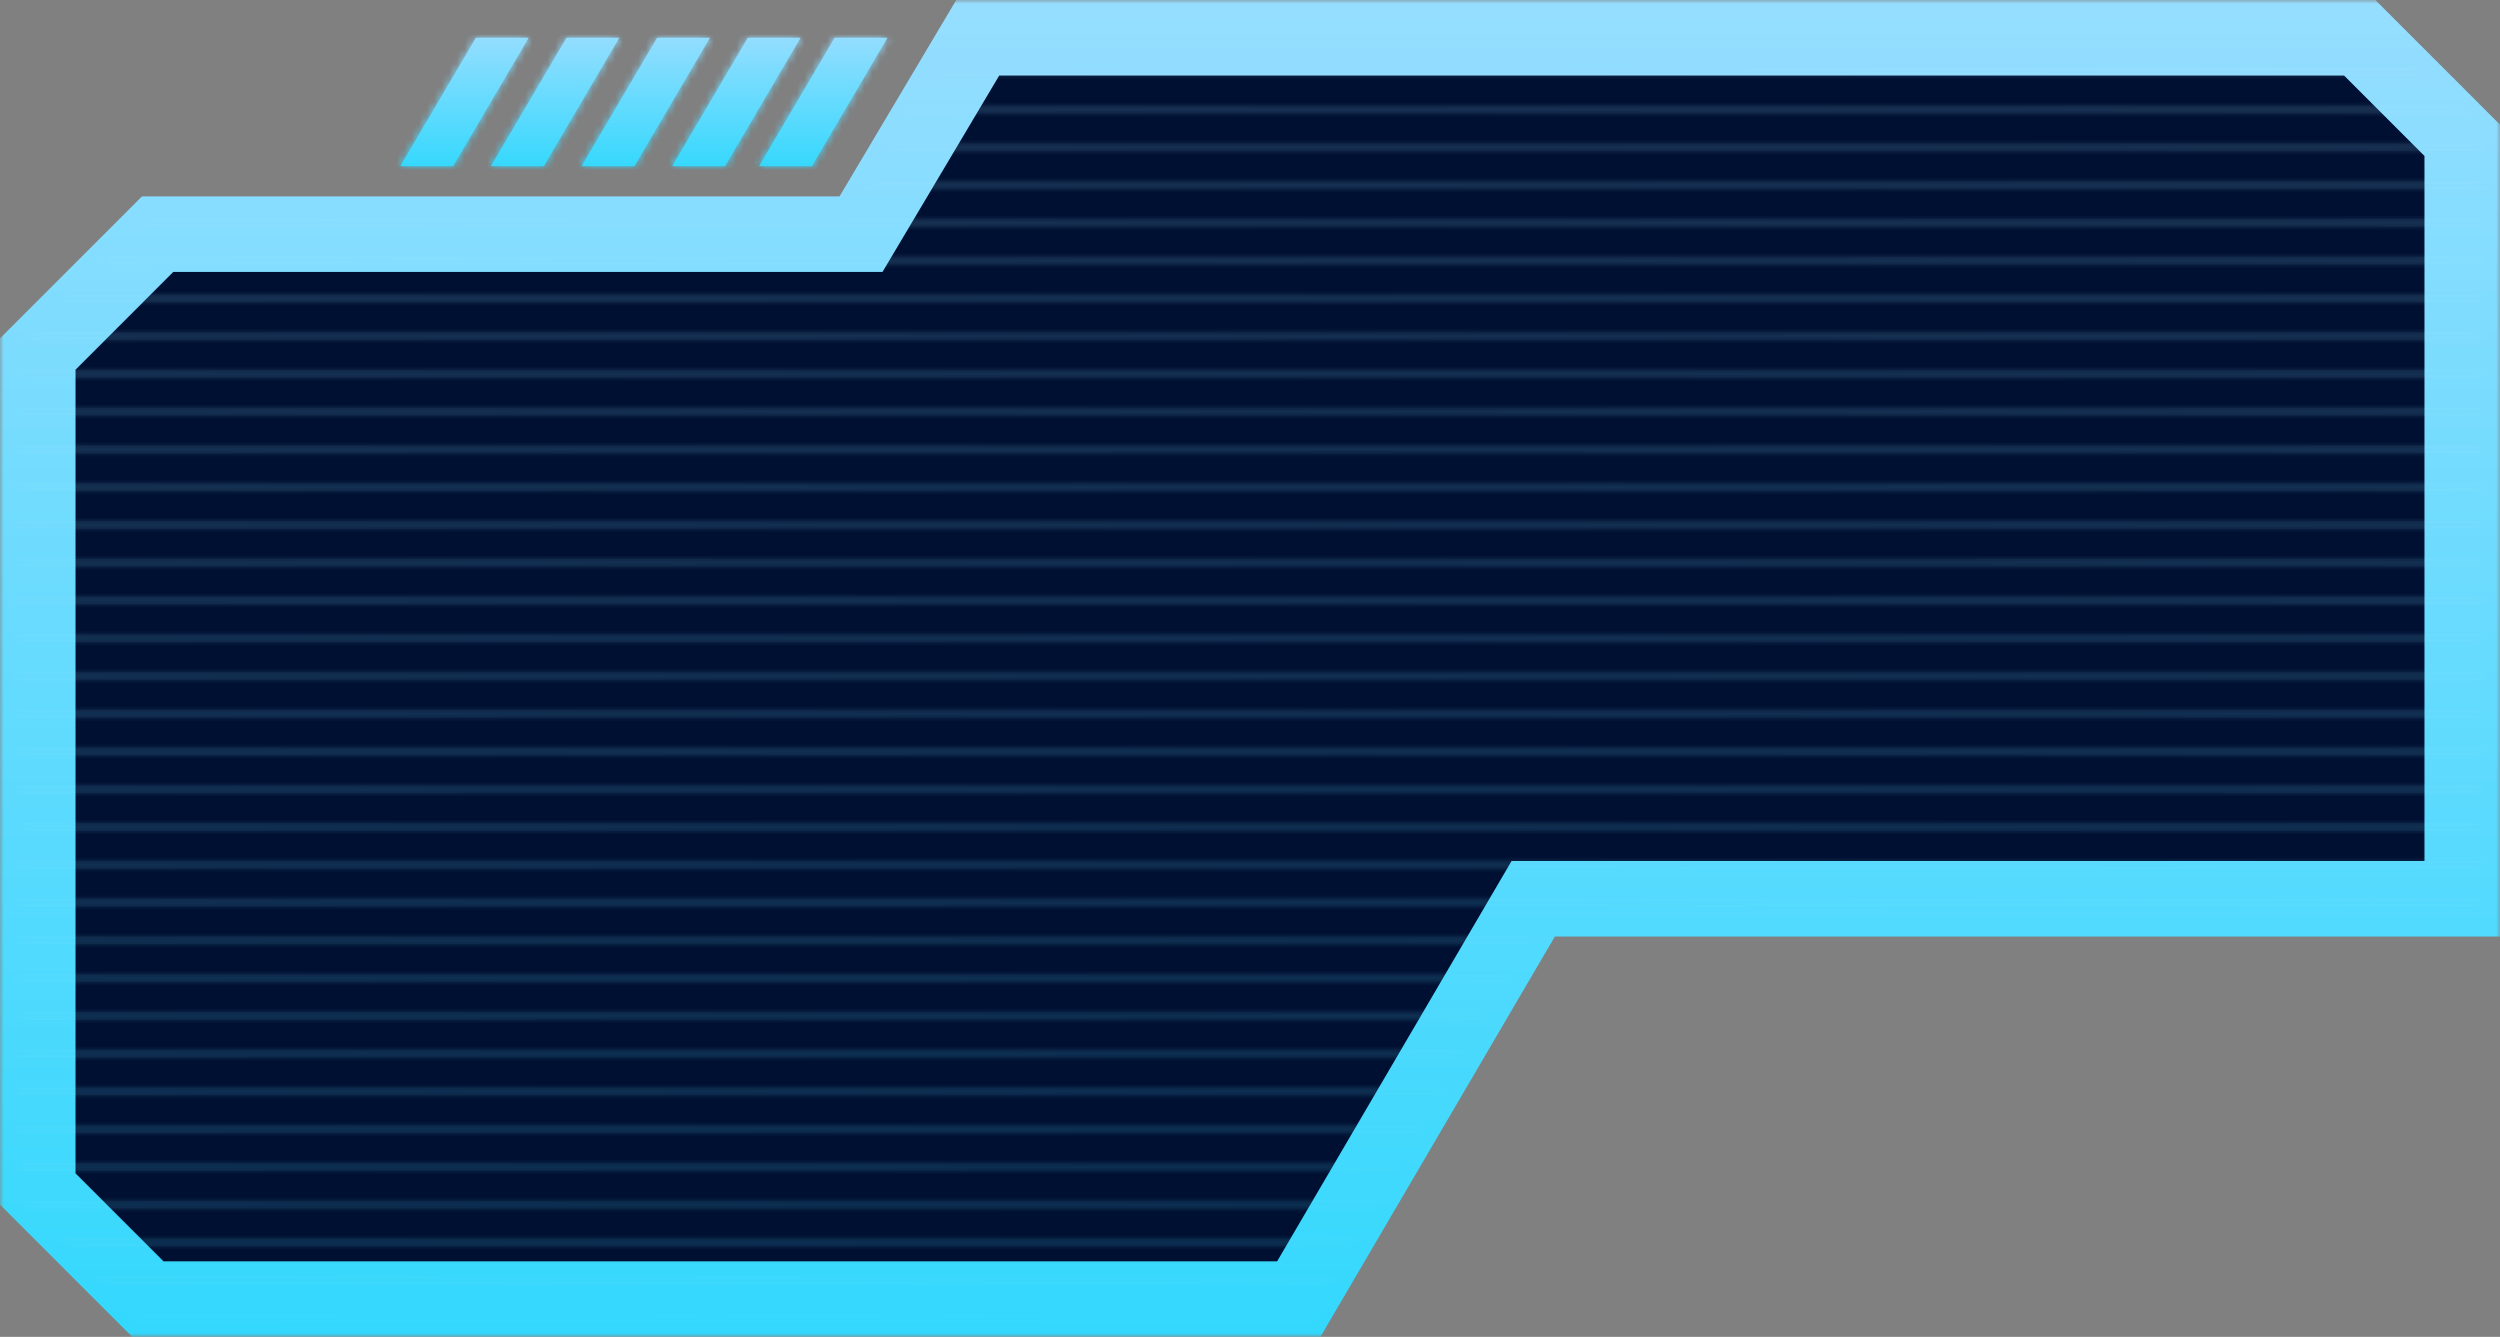 <svg width="331" height="177" viewBox="0 0 331 177" fill="none" xmlns="http://www.w3.org/2000/svg">
<rect x="0" y="0" width="331" height="177" fill="#808080" stroke="none"/>
<mask id="path-1-outside-1_9_301" maskUnits="userSpaceOnUse" x="0" y="0" width="331" height="177" fill="black">
<rect fill="white" width="331" height="177"/>
<path fill-rule="evenodd" clip-rule="evenodd" d="M312.423 5L326 18.577V119H202.997L171.956 172H19.577L5 157.423V46.874L20.874 31H114L129.453 5H312.423Z"/>
</mask>
<path fill-rule="evenodd" clip-rule="evenodd" d="M312.423 5L326 18.577V119H202.997L171.956 172H19.577L5 157.423V46.874L20.874 31H114L129.453 5H312.423Z" fill="#001032"/>
<path d="M312.423 5L315.958 1.464L314.494 0H312.423V5ZM326 18.577H331V16.506L329.536 15.042L326 18.577ZM326 119V124H331V119H326ZM202.997 119V114H200.131L198.683 116.473L202.997 119ZM171.956 172V177H174.822L176.271 174.527L171.956 172ZM19.577 172L16.042 175.536L17.506 177H19.577V172ZM5 157.423H0V159.494L1.464 160.958L5 157.423ZM5 46.874L1.464 43.338L0 44.803V46.874H5ZM20.874 31V26H18.803L17.338 27.465L20.874 31ZM114 31V36H116.845L118.298 33.555L114 31ZM129.453 5V0H126.608L125.155 2.445L129.453 5ZM308.887 8.536L322.464 22.113L329.536 15.042L315.958 1.464L308.887 8.536ZM321 18.577V119H331V18.577H321ZM326 114H202.997V124H326V114ZM198.683 116.473L167.642 169.473L176.271 174.527L207.312 121.527L198.683 116.473ZM171.956 167H19.577V177H171.956V167ZM23.113 168.464L8.536 153.887L1.464 160.958L16.042 175.536L23.113 168.464ZM10 157.423V46.874H0V157.423H10ZM8.536 50.409L24.409 34.535L17.338 27.465L1.464 43.338L8.536 50.409ZM20.874 36H114V26H20.874V36ZM118.298 33.555L133.751 7.555L125.155 2.445L109.702 28.445L118.298 33.555ZM129.453 10H312.423V0H129.453V10Z" fill="url(#paint0_linear_9_301)" mask="url(#path-1-outside-1_9_301)"/>
<mask id="mask0_9_301" style="mask-type:alpha" maskUnits="userSpaceOnUse" x="2" y="2" width="327" height="173">
<path fill-rule="evenodd" clip-rule="evenodd" d="M312.423 5L326 18.577V119H202.997L171.956 172H19.577L5 157.423V46.874L20.874 31H114L129.453 5H312.423Z" fill="#001032"/>
<path d="M312.423 5L314.191 3.232L313.458 2.5H312.423V5ZM326 18.577H328.5V17.542L327.768 16.809L326 18.577ZM326 119V121.5H328.5V119H326ZM202.997 119V116.5H201.564L200.84 117.737L202.997 119ZM171.956 172V174.5H173.389L174.114 173.263L171.956 172ZM19.577 172L17.809 173.768L18.542 174.5H19.577V172ZM5 157.423H2.5V158.458L3.232 159.191L5 157.423ZM5 46.874L3.232 45.106L2.5 45.838V46.874H5ZM20.874 31V28.5H19.838L19.106 29.232L20.874 31ZM114 31V33.5H115.422L116.149 32.277L114 31ZM129.453 5V2.5H128.03L127.304 3.723L129.453 5ZM310.655 6.768L324.232 20.345L327.768 16.809L314.191 3.232L310.655 6.768ZM323.5 18.577V119H328.5V18.577H323.5ZM326 116.5H202.997V121.5H326V116.5ZM200.84 117.737L169.799 170.737L174.114 173.263L205.154 120.263L200.84 117.737ZM171.956 169.5H19.577V174.5H171.956V169.5ZM21.345 170.232L6.768 155.655L3.232 159.191L17.809 173.768L21.345 170.232ZM7.5 157.423V46.874H2.5V157.423H7.5ZM6.768 48.641L22.641 32.768L19.106 29.232L3.232 45.106L6.768 48.641ZM20.874 33.5H114V28.5H20.874V33.5ZM116.149 32.277L131.602 6.277L127.304 3.723L111.851 29.723L116.149 32.277ZM129.453 7.5H312.423V2.5H129.453V7.5Z" fill="url(#paint1_linear_9_301)"/>
</mask>
<g mask="url(#mask0_9_301)">
<g style="mix-blend-mode:color-dodge" opacity="0.16">
<mask id="path-5-inside-2_9_301" fill="white">
<path fill-rule="evenodd" clip-rule="evenodd" d="M357 9H-3V10H357V9ZM357 14H-3V15H357V14ZM-3 19H357V20H-3V19ZM357 24H-3V25H357V24ZM-3 29H357V30H-3V29ZM357 34H-3V35H357V34ZM-3 39H357V40H-3V39ZM357 44H-3V45H357V44ZM-3 49H357V50H-3V49ZM357 54H-3V55H357V54ZM-3 59H357V60H-3V59ZM357 64H-3V65H357V64ZM-3 69H357V70H-3V69ZM357 74H-3V75H357V74ZM-3 79H357V80H-3V79ZM357 84H-3V85H357V84ZM-3 89H357V90H-3V89ZM357 94H-3V95H357V94ZM-3 99H357V100H-3V99ZM357 104H-3V105H357V104ZM-3 109H357V110H-3V109ZM357 114H-3V115H357V114ZM-3 119H357V120H-3V119ZM357 124H-3V125H357V124ZM-3 129H357V130H-3V129ZM357 134H-3V135H357V134ZM-3 139H357V140H-3V139ZM357 144H-3V145H357V144ZM-3 149H357V150H-3V149ZM357 154H-3V155H357V154ZM-3 159H357V160H-3V159ZM357 164H-3V165H357V164ZM-3 169H357V170H-3V169ZM357 174H-3V175H357V174ZM-3 179H357V180H-3V179ZM357 184H-3V185H357V184Z"/>
</mask>
<path fill-rule="evenodd" clip-rule="evenodd" d="M357 9H-3V10H357V9ZM357 14H-3V15H357V14ZM-3 19H357V20H-3V19ZM357 24H-3V25H357V24ZM-3 29H357V30H-3V29ZM357 34H-3V35H357V34ZM-3 39H357V40H-3V39ZM357 44H-3V45H357V44ZM-3 49H357V50H-3V49ZM357 54H-3V55H357V54ZM-3 59H357V60H-3V59ZM357 64H-3V65H357V64ZM-3 69H357V70H-3V69ZM357 74H-3V75H357V74ZM-3 79H357V80H-3V79ZM357 84H-3V85H357V84ZM-3 89H357V90H-3V89ZM357 94H-3V95H357V94ZM-3 99H357V100H-3V99ZM357 104H-3V105H357V104ZM-3 109H357V110H-3V109ZM357 114H-3V115H357V114ZM-3 119H357V120H-3V119ZM357 124H-3V125H357V124ZM-3 129H357V130H-3V129ZM357 134H-3V135H357V134ZM-3 139H357V140H-3V139ZM357 144H-3V145H357V144ZM-3 149H357V150H-3V149ZM357 154H-3V155H357V154ZM-3 159H357V160H-3V159ZM357 164H-3V165H357V164ZM-3 169H357V170H-3V169ZM357 174H-3V175H357V174ZM-3 179H357V180H-3V179ZM357 184H-3V185H357V184Z" fill="url(#paint2_linear_9_301)"/>
<path d="M-3 9V8H-4V9H-3ZM357 9H358V8H357V9ZM-3 10H-4V11H-3V10ZM357 10V11H358V10H357ZM-3 14V13H-4V14H-3ZM357 14H358V13H357V14ZM-3 15H-4V16H-3V15ZM357 15V16H358V15H357ZM357 19H358V18H357V19ZM-3 19V18H-4V19H-3ZM357 20V21H358V20H357ZM-3 20H-4V21H-3V20ZM-3 24V23H-4V24H-3ZM357 24H358V23H357V24ZM-3 25H-4V26H-3V25ZM357 25V26H358V25H357ZM357 29H358V28H357V29ZM-3 29V28H-4V29H-3ZM357 30V31H358V30H357ZM-3 30H-4V31H-3V30ZM-3 34V33H-4V34H-3ZM357 34H358V33H357V34ZM-3 35H-4V36H-3V35ZM357 35V36H358V35H357ZM357 39H358V38H357V39ZM-3 39V38H-4V39H-3ZM357 40V41H358V40H357ZM-3 40H-4V41H-3V40ZM-3 44V43H-4V44H-3ZM357 44H358V43H357V44ZM-3 45H-4V46H-3V45ZM357 45V46H358V45H357ZM357 49H358V48H357V49ZM-3 49V48H-4V49H-3ZM357 50V51H358V50H357ZM-3 50H-4V51H-3V50ZM-3 54V53H-4V54H-3ZM357 54H358V53H357V54ZM-3 55H-4V56H-3V55ZM357 55V56H358V55H357ZM357 59H358V58H357V59ZM-3 59V58H-4V59H-3ZM357 60V61H358V60H357ZM-3 60H-4V61H-3V60ZM-3 64V63H-4V64H-3ZM357 64H358V63H357V64ZM-3 65H-4V66H-3V65ZM357 65V66H358V65H357ZM357 69H358V68H357V69ZM-3 69V68H-4V69H-3ZM357 70V71H358V70H357ZM-3 70H-4V71H-3V70ZM-3 74V73H-4V74H-3ZM357 74H358V73H357V74ZM-3 75H-4V76H-3V75ZM357 75V76H358V75H357ZM357 79H358V78H357V79ZM-3 79V78H-4V79H-3ZM357 80V81H358V80H357ZM-3 80H-4V81H-3V80ZM-3 84V83H-4V84H-3ZM357 84H358V83H357V84ZM-3 85H-4V86H-3V85ZM357 85V86H358V85H357ZM357 89H358V88H357V89ZM-3 89V88H-4V89H-3ZM357 90V91H358V90H357ZM-3 90H-4V91H-3V90ZM-3 94V93H-4V94H-3ZM357 94H358V93H357V94ZM-3 95H-4V96H-3V95ZM357 95V96H358V95H357ZM357 99H358V98H357V99ZM-3 99V98H-4V99H-3ZM357 100V101H358V100H357ZM-3 100H-4V101H-3V100ZM-3 104V103H-4V104H-3ZM357 104H358V103H357V104ZM-3 105H-4V106H-3V105ZM357 105V106H358V105H357ZM357 109H358V108H357V109ZM-3 109V108H-4V109H-3ZM357 110V111H358V110H357ZM-3 110H-4V111H-3V110ZM-3 114V113H-4V114H-3ZM357 114H358V113H357V114ZM-3 115H-4V116H-3V115ZM357 115V116H358V115H357ZM357 119H358V118H357V119ZM-3 119V118H-4V119H-3ZM357 120V121H358V120H357ZM-3 120H-4V121H-3V120ZM-3 124V123H-4V124H-3ZM357 124H358V123H357V124ZM-3 125H-4V126H-3V125ZM357 125V126H358V125H357ZM357 129H358V128H357V129ZM-3 129V128H-4V129H-3ZM357 130V131H358V130H357ZM-3 130H-4V131H-3V130ZM-3 134V133H-4V134H-3ZM357 134H358V133H357V134ZM-3 135H-4V136H-3V135ZM357 135V136H358V135H357ZM357 139H358V138H357V139ZM-3 139V138H-4V139H-3ZM357 140V141H358V140H357ZM-3 140H-4V141H-3V140ZM-3 144V143H-4V144H-3ZM357 144H358V143H357V144ZM-3 145H-4V146H-3V145ZM357 145V146H358V145H357ZM357 149H358V148H357V149ZM-3 149V148H-4V149H-3ZM357 150V151H358V150H357ZM-3 150H-4V151H-3V150ZM-3 154V153H-4V154H-3ZM357 154H358V153H357V154ZM-3 155H-4V156H-3V155ZM357 155V156H358V155H357ZM357 159H358V158H357V159ZM-3 159V158H-4V159H-3ZM357 160V161H358V160H357ZM-3 160H-4V161H-3V160ZM-3 164V163H-4V164H-3ZM357 164H358V163H357V164ZM-3 165H-4V166H-3V165ZM357 165V166H358V165H357ZM357 169H358V168H357V169ZM-3 169V168H-4V169H-3ZM357 170V171H358V170H357ZM-3 170H-4V171H-3V170ZM-3 174V173H-4V174H-3ZM357 174H358V173H357V174ZM-3 175H-4V176H-3V175ZM357 175V176H358V175H357ZM357 179H358V178H357V179ZM-3 179V178H-4V179H-3ZM357 180V181H358V180H357ZM-3 180H-4V181H-3V180ZM-3 184V183H-4V184H-3ZM357 184H358V183H357V184ZM-3 185H-4V186H-3V185ZM357 185V186H358V185H357ZM-3 10H357V8H-3V10ZM-2 10V9H-4V10H-2ZM357 9H-3V11H357V9ZM356 9V10H358V9H356ZM-3 15H357V13H-3V15ZM-2 15V14H-4V15H-2ZM357 14H-3V16H357V14ZM356 14V15H358V14H356ZM357 18H-3V20H357V18ZM358 20V19H356V20H358ZM-3 21H357V19H-3V21ZM-4 19V20H-2V19H-4ZM-3 25H357V23H-3V25ZM-2 25V24H-4V25H-2ZM357 24H-3V26H357V24ZM356 24V25H358V24H356ZM357 28H-3V30H357V28ZM358 30V29H356V30H358ZM-3 31H357V29H-3V31ZM-4 29V30H-2V29H-4ZM-3 35H357V33H-3V35ZM-2 35V34H-4V35H-2ZM357 34H-3V36H357V34ZM356 34V35H358V34H356ZM357 38H-3V40H357V38ZM358 40V39H356V40H358ZM-3 41H357V39H-3V41ZM-4 39V40H-2V39H-4ZM-3 45H357V43H-3V45ZM-2 45V44H-4V45H-2ZM357 44H-3V46H357V44ZM356 44V45H358V44H356ZM357 48H-3V50H357V48ZM358 50V49H356V50H358ZM-3 51H357V49H-3V51ZM-4 49V50H-2V49H-4ZM-3 55H357V53H-3V55ZM-2 55V54H-4V55H-2ZM357 54H-3V56H357V54ZM356 54V55H358V54H356ZM357 58H-3V60H357V58ZM358 60V59H356V60H358ZM-3 61H357V59H-3V61ZM-4 59V60H-2V59H-4ZM-3 65H357V63H-3V65ZM-2 65V64H-4V65H-2ZM357 64H-3V66H357V64ZM356 64V65H358V64H356ZM357 68H-3V70H357V68ZM358 70V69H356V70H358ZM-3 71H357V69H-3V71ZM-4 69V70H-2V69H-4ZM-3 75H357V73H-3V75ZM-2 75V74H-4V75H-2ZM357 74H-3V76H357V74ZM356 74V75H358V74H356ZM357 78H-3V80H357V78ZM358 80V79H356V80H358ZM-3 81H357V79H-3V81ZM-4 79V80H-2V79H-4ZM-3 85H357V83H-3V85ZM-2 85V84H-4V85H-2ZM357 84H-3V86H357V84ZM356 84V85H358V84H356ZM357 88H-3V90H357V88ZM358 90V89H356V90H358ZM-3 91H357V89H-3V91ZM-4 89V90H-2V89H-4ZM-3 95H357V93H-3V95ZM-2 95V94H-4V95H-2ZM357 94H-3V96H357V94ZM356 94V95H358V94H356ZM357 98H-3V100H357V98ZM358 100V99H356V100H358ZM-3 101H357V99H-3V101ZM-4 99V100H-2V99H-4ZM-3 105H357V103H-3V105ZM-2 105V104H-4V105H-2ZM357 104H-3V106H357V104ZM356 104V105H358V104H356ZM357 108H-3V110H357V108ZM358 110V109H356V110H358ZM-3 111H357V109H-3V111ZM-4 109V110H-2V109H-4ZM-3 115H357V113H-3V115ZM-2 115V114H-4V115H-2ZM357 114H-3V116H357V114ZM356 114V115H358V114H356ZM357 118H-3V120H357V118ZM358 120V119H356V120H358ZM-3 121H357V119H-3V121ZM-4 119V120H-2V119H-4ZM-3 125H357V123H-3V125ZM-2 125V124H-4V125H-2ZM357 124H-3V126H357V124ZM356 124V125H358V124H356ZM357 128H-3V130H357V128ZM358 130V129H356V130H358ZM-3 131H357V129H-3V131ZM-4 129V130H-2V129H-4ZM-3 135H357V133H-3V135ZM-2 135V134H-4V135H-2ZM357 134H-3V136H357V134ZM356 134V135H358V134H356ZM357 138H-3V140H357V138ZM358 140V139H356V140H358ZM-3 141H357V139H-3V141ZM-4 139V140H-2V139H-4ZM-3 145H357V143H-3V145ZM-2 145V144H-4V145H-2ZM357 144H-3V146H357V144ZM356 144V145H358V144H356ZM357 148H-3V150H357V148ZM358 150V149H356V150H358ZM-3 151H357V149H-3V151ZM-4 149V150H-2V149H-4ZM-3 155H357V153H-3V155ZM-2 155V154H-4V155H-2ZM357 154H-3V156H357V154ZM356 154V155H358V154H356ZM357 158H-3V160H357V158ZM358 160V159H356V160H358ZM-3 161H357V159H-3V161ZM-4 159V160H-2V159H-4ZM-3 165H357V163H-3V165ZM-2 165V164H-4V165H-2ZM357 164H-3V166H357V164ZM356 164V165H358V164H356ZM357 168H-3V170H357V168ZM358 170V169H356V170H358ZM-3 171H357V169H-3V171ZM-4 169V170H-2V169H-4ZM-3 175H357V173H-3V175ZM-2 175V174H-4V175H-2ZM357 174H-3V176H357V174ZM356 174V175H358V174H356ZM357 178H-3V180H357V178ZM358 180V179H356V180H358ZM-3 181H357V179H-3V181ZM-4 179V180H-2V179H-4ZM-3 185H357V183H-3V185ZM-2 185V184H-4V185H-2ZM357 184H-3V186H357V184ZM356 184V185H358V184H356Z" fill="url(#paint3_linear_9_301)" mask="url(#path-5-inside-2_9_301)"/>
</g>
</g>
<mask id="path-7-inside-3_9_301" fill="white">
<path fill-rule="evenodd" clip-rule="evenodd" d="M70 5H63L53 22H60L70 5ZM75 5H82L72 22H65L75 5ZM94 5H87L77 22H84L94 5ZM99 5H106L96 22H89L99 5ZM110.5 5H117.5L107.5 22H100.5L110.5 5Z"/>
</mask>
<path fill-rule="evenodd" clip-rule="evenodd" d="M70 5H63L53 22H60L70 5ZM75 5H82L72 22H65L75 5ZM94 5H87L77 22H84L94 5ZM99 5H106L96 22H89L99 5ZM110.5 5H117.5L107.5 22H100.5L110.5 5Z" fill="url(#paint4_linear_9_301)"/>
<path d="M63 5V4H62.428L62.138 4.493L63 5ZM70 5L70.862 5.507L71.748 4H70V5ZM53 22L52.138 21.493L51.252 23H53V22ZM60 22V23H60.572L60.862 22.507L60 22ZM82 5L82.862 5.507L83.748 4H82V5ZM75 5V4H74.428L74.138 4.493L75 5ZM72 22V23H72.572L72.862 22.507L72 22ZM65 22L64.138 21.493L63.252 23H65V22ZM87 5V4H86.428L86.138 4.493L87 5ZM94 5L94.862 5.507L95.748 4H94V5ZM77 22L76.138 21.493L75.252 23H77V22ZM84 22V23H84.572L84.862 22.507L84 22ZM106 5L106.862 5.507L107.748 4H106V5ZM99 5V4H98.428L98.138 4.493L99 5ZM96 22V23H96.572L96.862 22.507L96 22ZM89 22L88.138 21.493L87.252 23H89V22ZM117.5 5L118.362 5.507L119.248 4H117.5V5ZM110.5 5V4H109.928L109.638 4.493L110.5 5ZM107.5 22V23H108.072L108.362 22.507L107.5 22ZM100.5 22L99.638 21.493L98.752 23H100.5V22ZM63 6H70V4H63V6ZM53.862 22.507L63.862 5.507L62.138 4.493L52.138 21.493L53.862 22.507ZM60 21H53V23H60V21ZM69.138 4.493L59.138 21.493L60.862 22.507L70.862 5.507L69.138 4.493ZM82 4H75V6H82V4ZM72.862 22.507L82.862 5.507L81.138 4.493L71.138 21.493L72.862 22.507ZM65 23H72V21H65V23ZM74.138 4.493L64.138 21.493L65.862 22.507L75.862 5.507L74.138 4.493ZM87 6H94V4H87V6ZM77.862 22.507L87.862 5.507L86.138 4.493L76.138 21.493L77.862 22.507ZM84 21H77V23H84V21ZM93.138 4.493L83.138 21.493L84.862 22.507L94.862 5.507L93.138 4.493ZM106 4H99V6H106V4ZM96.862 22.507L106.862 5.507L105.138 4.493L95.138 21.493L96.862 22.507ZM89 23H96V21H89V23ZM98.138 4.493L88.138 21.493L89.862 22.507L99.862 5.507L98.138 4.493ZM117.5 4H110.5V6H117.5V4ZM108.362 22.507L118.362 5.507L116.638 4.493L106.638 21.493L108.362 22.507ZM100.5 23H107.5V21H100.5V23ZM109.638 4.493L99.638 21.493L101.362 22.507L111.362 5.507L109.638 4.493Z" fill="url(#paint5_linear_9_301)" mask="url(#path-7-inside-3_9_301)"/>
<defs>
<linearGradient id="paint0_linear_9_301" x1="165.5" y1="-10.718" x2="165.5" y2="179.859" gradientUnits="userSpaceOnUse">
<stop stop-color="#9CDEFF"/>
<stop offset="1" stop-color="#32D8FD"/>
</linearGradient>
<linearGradient id="paint1_linear_9_301" x1="165.5" y1="-10.718" x2="165.5" y2="179.859" gradientUnits="userSpaceOnUse">
<stop stop-color="#9CDEFF"/>
<stop offset="1" stop-color="#32D8FD"/>
</linearGradient>
<linearGradient id="paint2_linear_9_301" x1="357" y1="97" x2="-3" y2="97" gradientUnits="userSpaceOnUse">
<stop stop-color="white" stop-opacity="0.5"/>
<stop offset="0.495" stop-color="white" stop-opacity="0.2"/>
<stop offset="1" stop-color="white" stop-opacity="0.5"/>
</linearGradient>
<linearGradient id="paint3_linear_9_301" x1="177" y1="-7.565" x2="177" y2="193.282" gradientUnits="userSpaceOnUse">
<stop stop-color="#9CDEFF"/>
<stop offset="1" stop-color="#32D8FD"/>
</linearGradient>
<linearGradient id="paint4_linear_9_301" x1="85.25" y1="3.4" x2="85.25" y2="22.8" gradientUnits="userSpaceOnUse">
<stop stop-color="#9CDEFF"/>
<stop offset="1" stop-color="#32D8FD"/>
</linearGradient>
<linearGradient id="paint5_linear_9_301" x1="85.25" y1="3.4" x2="85.25" y2="22.8" gradientUnits="userSpaceOnUse">
<stop stop-color="#9CDEFF"/>
<stop offset="1" stop-color="#32D8FD"/>
</linearGradient>
</defs>
</svg>
